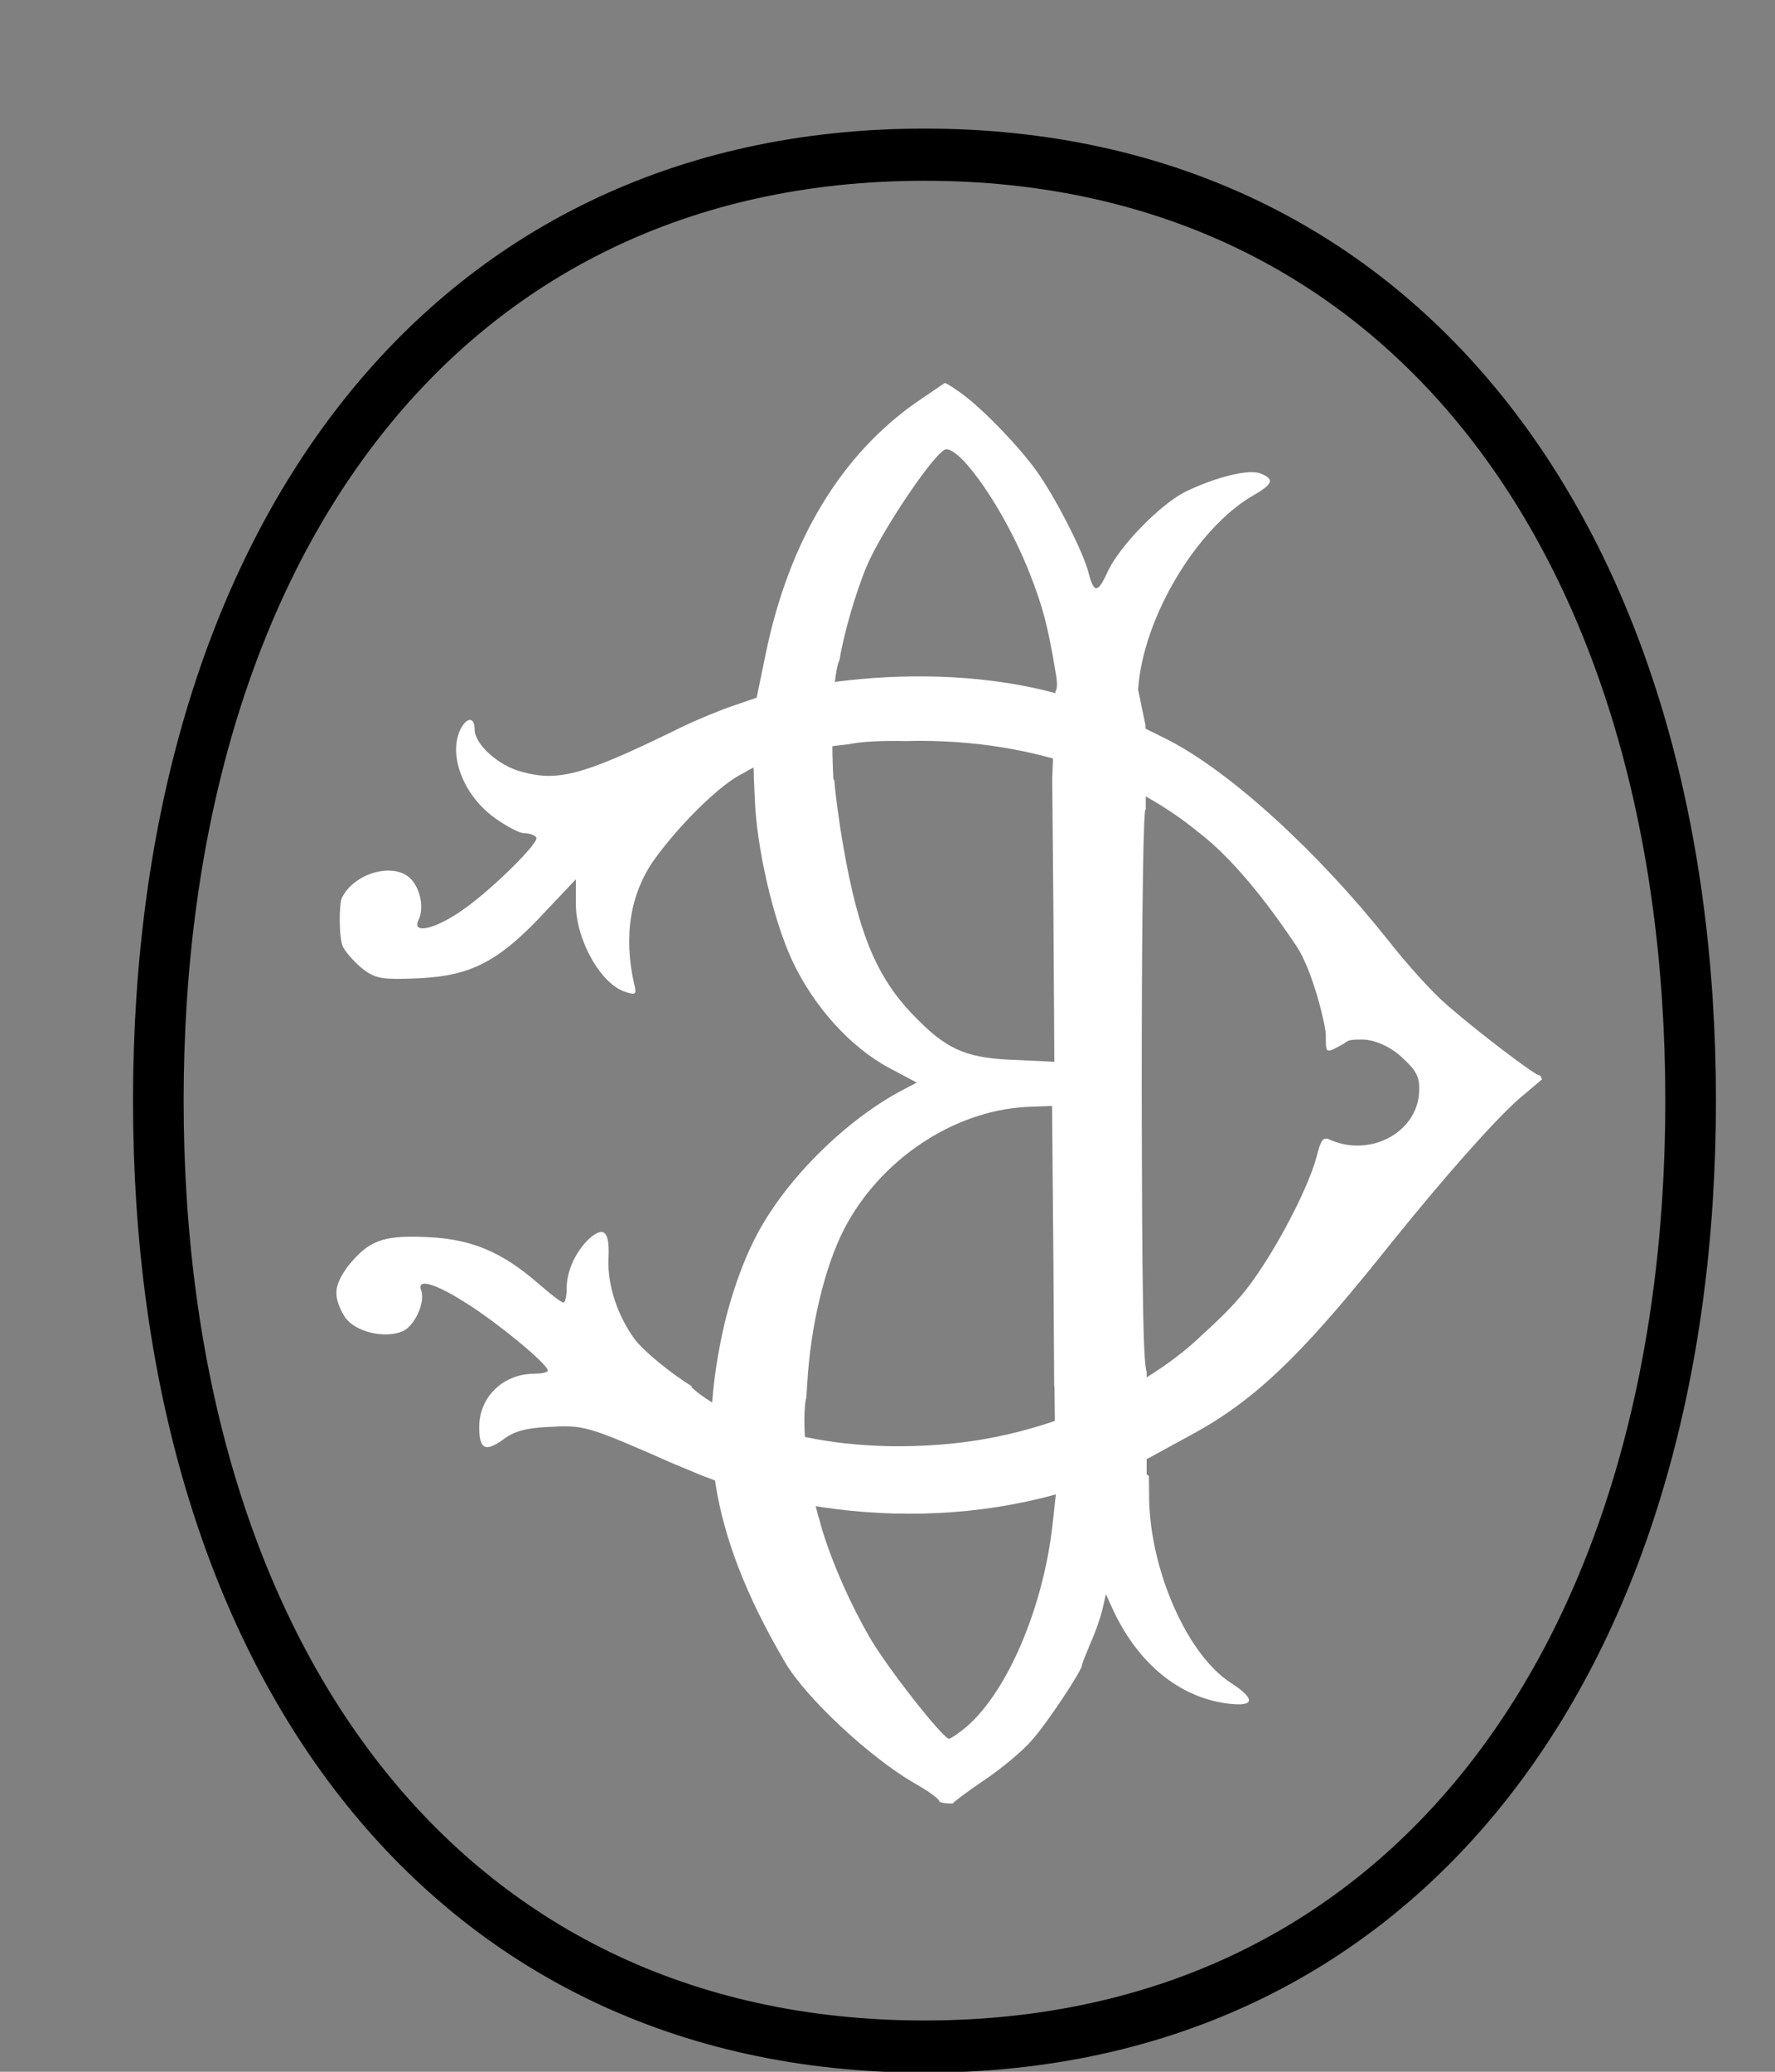 <svg xmlns="http://www.w3.org/2000/svg" xmlns:xlink="http://www.w3.org/1999/xlink" viewBox="0 0 192 224" width="192" height="224" preserveAspectRatio="xMidYMid meet" style="width: 100%; height: 100%; transform: translate3d(0px, 0px, 0px); content-visibility: visible;"><rect x="0" y="0" width="192" height="224" fill="#808080" stroke="none"/><defs><clipPath id="__lottie_element_543"><rect width="192" height="224" x="0" y="0"></rect></clipPath></defs><g clip-path="url(#__lottie_element_543)"><g transform="matrix(-3.107,0,0,3.2,107.15,118.201)" opacity="1" style="display: block;"><g opacity="1" transform="matrix(2,0,0,2,0,0)"><path fill="white" fill-opacity="1" d=" M-0.646,-8.868 C-0.23,-9.861 0.492,-10.878 0.772,-10.879 C0.941,-10.877 1.886,-9.524 2.158,-8.9 C2.357,-8.436 2.564,-7.73 2.63,-7.315 C2.641,-7.294 2.652,-7.273 2.658,-7.25 C2.783,-6.75 2.762,-5.74 2.736,-5.297 C2.736,-5.297 2.721,-5.297 2.721,-5.297 C2.708,-5.131 2.682,-4.919 2.642,-4.653 C2.642,-4.653 2.615,-4.472 2.615,-4.472 C2.349,-2.844 2.044,-2.049 1.402,-1.378 C1.402,-1.378 1.357,-1.332 1.357,-1.332 C0.791,-0.758 0.464,-0.604 -0.335,-0.566 C-0.335,-0.566 -0.413,-0.564 -0.413,-0.564 C-0.413,-0.564 -1.11,-0.531 -1.11,-0.531 C-1.11,-0.531 -1.094,-3.03 -1.094,-3.03 C-1.094,-3.03 -1.073,-5.311 -1.073,-5.311 C-1.073,-5.311 -1.131,-6.797 -1.131,-6.797 C-1.158,-6.812 -1.164,-6.924 -1.142,-7.051 C-1.142,-7.051 -1.133,-7.102 -1.133,-7.102 C-0.999,-7.895 -0.904,-8.236 -0.675,-8.796 C-0.675,-8.796 -0.646,-8.868 -0.646,-8.868z M-1.107,4.948 C-1.107,4.948 -1.094,2.873 -1.094,2.873 C-1.094,2.873 -1.07,0.214 -1.07,0.214 C-1.07,0.214 -0.629,0.231 -0.629,0.231 C0.647,0.295 1.924,1.123 2.55,2.296 C2.886,2.929 3.135,3.938 3.191,4.899 C3.191,4.899 3.195,4.952 3.195,4.952 C3.2,5.023 3.203,5.087 3.207,5.146 C3.212,5.16 3.218,5.173 3.22,5.187 C3.296,5.737 3.154,6.511 3.044,6.965 C3.044,6.965 3.047,6.965 3.047,6.965 C3.047,6.965 3.035,7.009 3.035,7.009 C3.021,7.064 3.01,7.113 2.998,7.156 C2.998,7.156 2.993,7.157 2.993,7.157 C2.993,7.157 2.935,7.365 2.935,7.365 C2.935,7.365 2.916,7.423 2.916,7.423 C2.744,7.959 2.442,8.627 2.11,9.184 C2.11,9.184 2.1,9.201 2.1,9.201 C1.792,9.715 0.829,10.903 0.724,10.905 C0.694,10.904 0.57,10.823 0.444,10.723 C0.444,10.723 0.412,10.697 0.412,10.697 C-0.301,10.096 -0.918,8.678 -1.078,7.293 C-1.078,7.293 -1.132,6.813 -1.132,6.813 C-1.132,6.813 -1.135,6.812 -1.135,6.812 C-1.135,6.812 -1.112,4.949 -1.112,4.949 C-1.112,4.949 -1.107,4.948 -1.107,4.948z M3.914,-7.426 C3.507,-9.341 2.6,-10.793 1.269,-11.688 C1.269,-11.688 0.796,-12 0.796,-12 C0.792,-11.999 0.72,-11.971 0.573,-11.867 C0.573,-11.867 0.533,-11.841 0.533,-11.841 C0.183,-11.604 -0.461,-10.965 -0.79,-10.526 C-1.118,-10.086 -1.623,-9.134 -1.711,-8.773 C-1.796,-8.456 -1.866,-8.452 -2.014,-8.761 C-2.014,-8.761 -2.042,-8.819 -2.042,-8.819 C-2.249,-9.246 -2.943,-9.938 -3.384,-10.158 C-3.912,-10.406 -4.489,-10.55 -4.698,-10.47 C-4.933,-10.379 -4.924,-10.302 -4.618,-10.125 C-4.618,-10.125 -4.562,-10.094 -4.562,-10.094 C-3.577,-9.533 -2.648,-8.019 -2.568,-6.818 C-2.568,-6.818 -2.696,-6.219 -2.696,-6.219 C-2.696,-6.219 -2.701,-4.791 -2.701,-4.791 C-2.701,-4.791 -2.696,-4.792 -2.696,-4.792 C-2.661,-4.782 -2.637,-3.161 -2.632,-1.021 C-2.632,-1.021 -2.631,-0.026 -2.631,-0.026 C-2.638,3.346 -2.654,4.534 -2.717,4.714 C-2.717,4.714 -2.717,6.437 -2.717,6.437 C-2.717,6.437 -2.756,6.467 -2.756,6.467 C-2.756,6.467 -2.76,6.829 -2.76,6.829 C-2.76,6.829 -2.76,6.868 -2.76,6.868 C-2.789,8.092 -3.433,9.501 -4.194,9.969 C-4.194,9.969 -4.212,9.98 -4.212,9.98 C-4.621,10.244 -4.589,10.368 -4.123,10.31 C-4.123,10.31 -4.082,10.305 -4.082,10.305 C-3.265,10.185 -2.575,9.632 -2.143,8.751 C-2.143,8.751 -2.007,8.463 -2.007,8.463 C-2.007,8.463 -1.951,8.703 -1.951,8.703 C-1.951,8.703 -1.946,8.725 -1.946,8.725 C-1.91,8.865 -1.827,9.105 -1.743,9.28 C-1.663,9.471 -1.591,9.639 -1.59,9.664 C-1.59,9.664 -1.59,9.669 -1.59,9.669 C-1.572,9.78 -0.986,10.638 -0.726,10.922 C-0.566,11.106 -0.189,11.41 0.107,11.602 C0.411,11.802 0.652,11.979 0.652,11.995 C0.653,12.009 0.892,11.993 0.892,11.963 C0.892,11.923 1.076,11.795 1.292,11.675 C1.292,11.675 1.328,11.655 1.328,11.655 C2.104,11.219 3.213,10.216 3.576,9.616 C4.972,7.31 5.031,5.776 4.685,4.128 C4.556,3.511 4.32,2.842 4.056,2.368 C3.536,1.423 2.494,0.431 1.509,-0.066 C1.509,-0.066 1.285,-0.179 1.285,-0.179 C1.285,-0.179 1.733,-0.411 1.733,-0.411 C1.733,-0.411 1.77,-0.43 1.77,-0.43 C2.445,-0.781 3.085,-1.474 3.455,-2.245 C3.791,-2.95 4.072,-4.151 4.104,-4.968 C4.104,-4.968 4.107,-5.036 4.107,-5.036 C4.118,-5.235 4.162,-6.102 4.072,-6.682 C4.072,-6.682 3.914,-7.426 3.914,-7.426z"></path></g></g><g transform="matrix(-3.107,0,0,3.2,101.594,118.398)" opacity="1" style="display: block;"><g opacity="1" transform="matrix(2,0,0,2,0,0)"><path fill="white" fill-opacity="1" d=" M3.178,-6.713 C2.248,-6.985 -0.877,-7.546 -3.422,-6.272 C-3.422,-6.272 -3.973,-6.006 -3.973,-6.006 C-5.068,-5.464 -6.592,-4.108 -7.811,-2.62 C-8.131,-2.22 -8.588,-1.731 -8.828,-1.531 C-8.828,-1.531 -8.882,-1.485 -8.882,-1.485 C-9.389,-1.06 -10.36,-0.339 -10.438,-0.338 C-10.467,-0.338 -10.492,-0.268 -10.493,-0.265 C-10.493,-0.265 -10.142,0.023 -10.142,0.023 C-10.142,0.023 -10.095,0.062 -10.095,0.062 C-9.666,0.428 -8.828,1.344 -7.874,2.492 C-7.874,2.492 -7.643,2.772 -7.643,2.772 C-6.247,4.454 -5.458,5.178 -4.379,5.745 C-4.379,5.745 -3.646,6.133 -3.646,6.133 C-1.236,7.354 1.795,7.315 4.146,6.422 C4.306,6.358 4.515,6.27 4.603,6.238 C6.04,5.623 6.172,5.576 6.69,5.602 C6.69,5.602 6.758,5.605 6.758,5.605 C7.19,5.621 7.391,5.677 7.583,5.813 C7.583,5.813 7.598,5.825 7.598,5.825 C7.895,6.029 8,5.986 8.007,5.644 C8.007,5.644 8.007,5.605 8.007,5.605 C8.007,5.101 7.591,4.708 7.046,4.708 C7.046,4.708 7.03,4.707 7.03,4.707 C6.909,4.705 6.805,4.683 6.813,4.652 C6.813,4.652 6.814,4.647 6.814,4.647 C6.845,4.524 7.665,3.866 8.204,3.533 C8.204,3.533 8.272,3.492 8.272,3.492 C8.801,3.169 9.102,3.094 9.016,3.306 C8.944,3.506 9.136,3.915 9.352,3.995 C9.664,4.115 10.146,4.003 10.33,3.771 C10.337,3.762 10.511,3.525 10.492,3.306 C10.473,3.088 10.259,2.852 10.25,2.842 C10.25,2.842 10.217,2.804 10.217,2.804 C9.888,2.436 9.616,2.363 8.864,2.402 C8.119,2.442 7.599,2.658 6.966,3.195 C6.966,3.195 6.928,3.226 6.928,3.226 C6.737,3.386 6.574,3.505 6.542,3.506 C6.51,3.506 6.485,3.394 6.485,3.266 C6.485,3.266 6.485,3.24 6.485,3.24 C6.476,2.958 6.325,2.642 6.1,2.433 C5.845,2.209 5.74,2.299 5.755,2.709 C5.755,2.709 5.758,2.79 5.758,2.79 C5.771,3.23 5.596,3.726 5.308,4.116 C5.148,4.33 4.635,4.726 4.309,4.918 C4.309,4.918 4.31,4.938 4.31,4.938 C3.878,5.334 2.41,6.082 -0.002,5.907 C-2.294,5.741 -3.94,4.658 -4.568,4.059 C-4.804,3.855 -5.058,3.614 -5.224,3.426 C-5.224,3.426 -5.248,3.4 -5.248,3.4 C-5.727,2.857 -6.405,1.645 -6.57,1.039 C-6.642,0.759 -6.681,0.703 -6.793,0.751 C-6.793,0.751 -6.816,0.761 -6.816,0.761 C-7.524,1.055 -8.339,0.616 -8.355,-0.073 C-8.355,-0.073 -8.356,-0.094 -8.356,-0.094 C-8.36,-0.312 -8.3,-0.416 -8.067,-0.626 C-7.907,-0.778 -7.622,-0.938 -7.354,-0.938 C-7.086,-0.938 -7.13,-0.914 -7.01,-0.85 C-6.758,-0.717 -6.733,-0.701 -6.73,-0.906 C-6.73,-0.906 -6.729,-1.029 -6.729,-1.029 C-6.726,-1.174 -6.507,-2.097 -6.219,-2.516 C-5.897,-2.984 -5.218,-3.925 -4.5,-4.449 C-3.611,-5.161 -1.985,-5.984 0.342,-5.984 C0.423,-5.984 0.502,-5.981 0.579,-5.98 C0.986,-5.989 1.351,-5.973 1.588,-5.925 C2.489,-5.834 3.067,-5.645 3.423,-5.43 C3.777,-5.274 4.5,-4.599 4.964,-3.973 C5.38,-3.397 5.5,-2.677 5.308,-1.868 C5.308,-1.868 5.304,-1.854 5.304,-1.854 C5.271,-1.712 5.286,-1.694 5.413,-1.728 C5.413,-1.728 5.452,-1.739 5.452,-1.739 C5.884,-1.859 6.325,-2.62 6.325,-3.229 C6.325,-3.229 6.325,-3.645 6.325,-3.645 C6.325,-3.645 6.91,-3.045 6.91,-3.045 C6.91,-3.045 6.976,-2.976 6.976,-2.976 C7.693,-2.252 8.172,-2.017 9.024,-1.975 C9.024,-1.975 9.104,-1.971 9.104,-1.971 C9.671,-1.948 9.803,-1.969 9.991,-2.099 C9.991,-2.099 10.025,-2.124 10.025,-2.124 C10.153,-2.22 10.314,-2.388 10.378,-2.5 C10.453,-2.65 10.451,-3.245 10.393,-3.342 C10.161,-3.774 9.456,-3.941 9.184,-3.637 C9.024,-3.461 8.968,-3.149 9.064,-2.957 C9.064,-2.957 9.069,-2.946 9.069,-2.946 C9.169,-2.733 8.831,-2.789 8.401,-3.058 C8.401,-3.058 8.342,-3.096 8.342,-3.096 C7.842,-3.417 6.959,-4.262 7.013,-4.35 C7.037,-4.39 7.126,-4.423 7.222,-4.423 C7.305,-4.423 7.526,-4.535 7.724,-4.673 C7.724,-4.673 7.766,-4.703 7.766,-4.703 C8.303,-5.095 8.551,-5.768 8.327,-6.192 C8.215,-6.392 8.087,-6.384 8.087,-6.176 C8.087,-5.928 7.678,-5.568 7.278,-5.464 C6.655,-5.295 6.231,-5.391 4.682,-6.122 C4.682,-6.122 4.483,-6.217 4.483,-6.217 C4.243,-6.329 3.85,-6.489 3.61,-6.569 C3.61,-6.569 3.178,-6.713 3.178,-6.713z"></path></g></g><g transform="matrix(-2.738,0,0,2.82,100,119)" opacity="1" style="display: block;"><g opacity="1" transform="matrix(2,0,0,2,0,0)"><path stroke-linecap="butt" stroke-linejoin="miter" fill-opacity="0" stroke-miterlimit="4" stroke="rgb(0,0,0)" stroke-opacity="1" stroke-width="1" d=" M15.134,0 C15.134,10.568 9.568,18.134 0,18.134 C-9.568,18.134 -15.134,10.568 -15.134,0 C-15.134,-10.568 -9.568,-18.134 0,-18.134 C9.568,-18.134 15.134,-10.568 15.134,0z"></path></g></g></g></svg>
